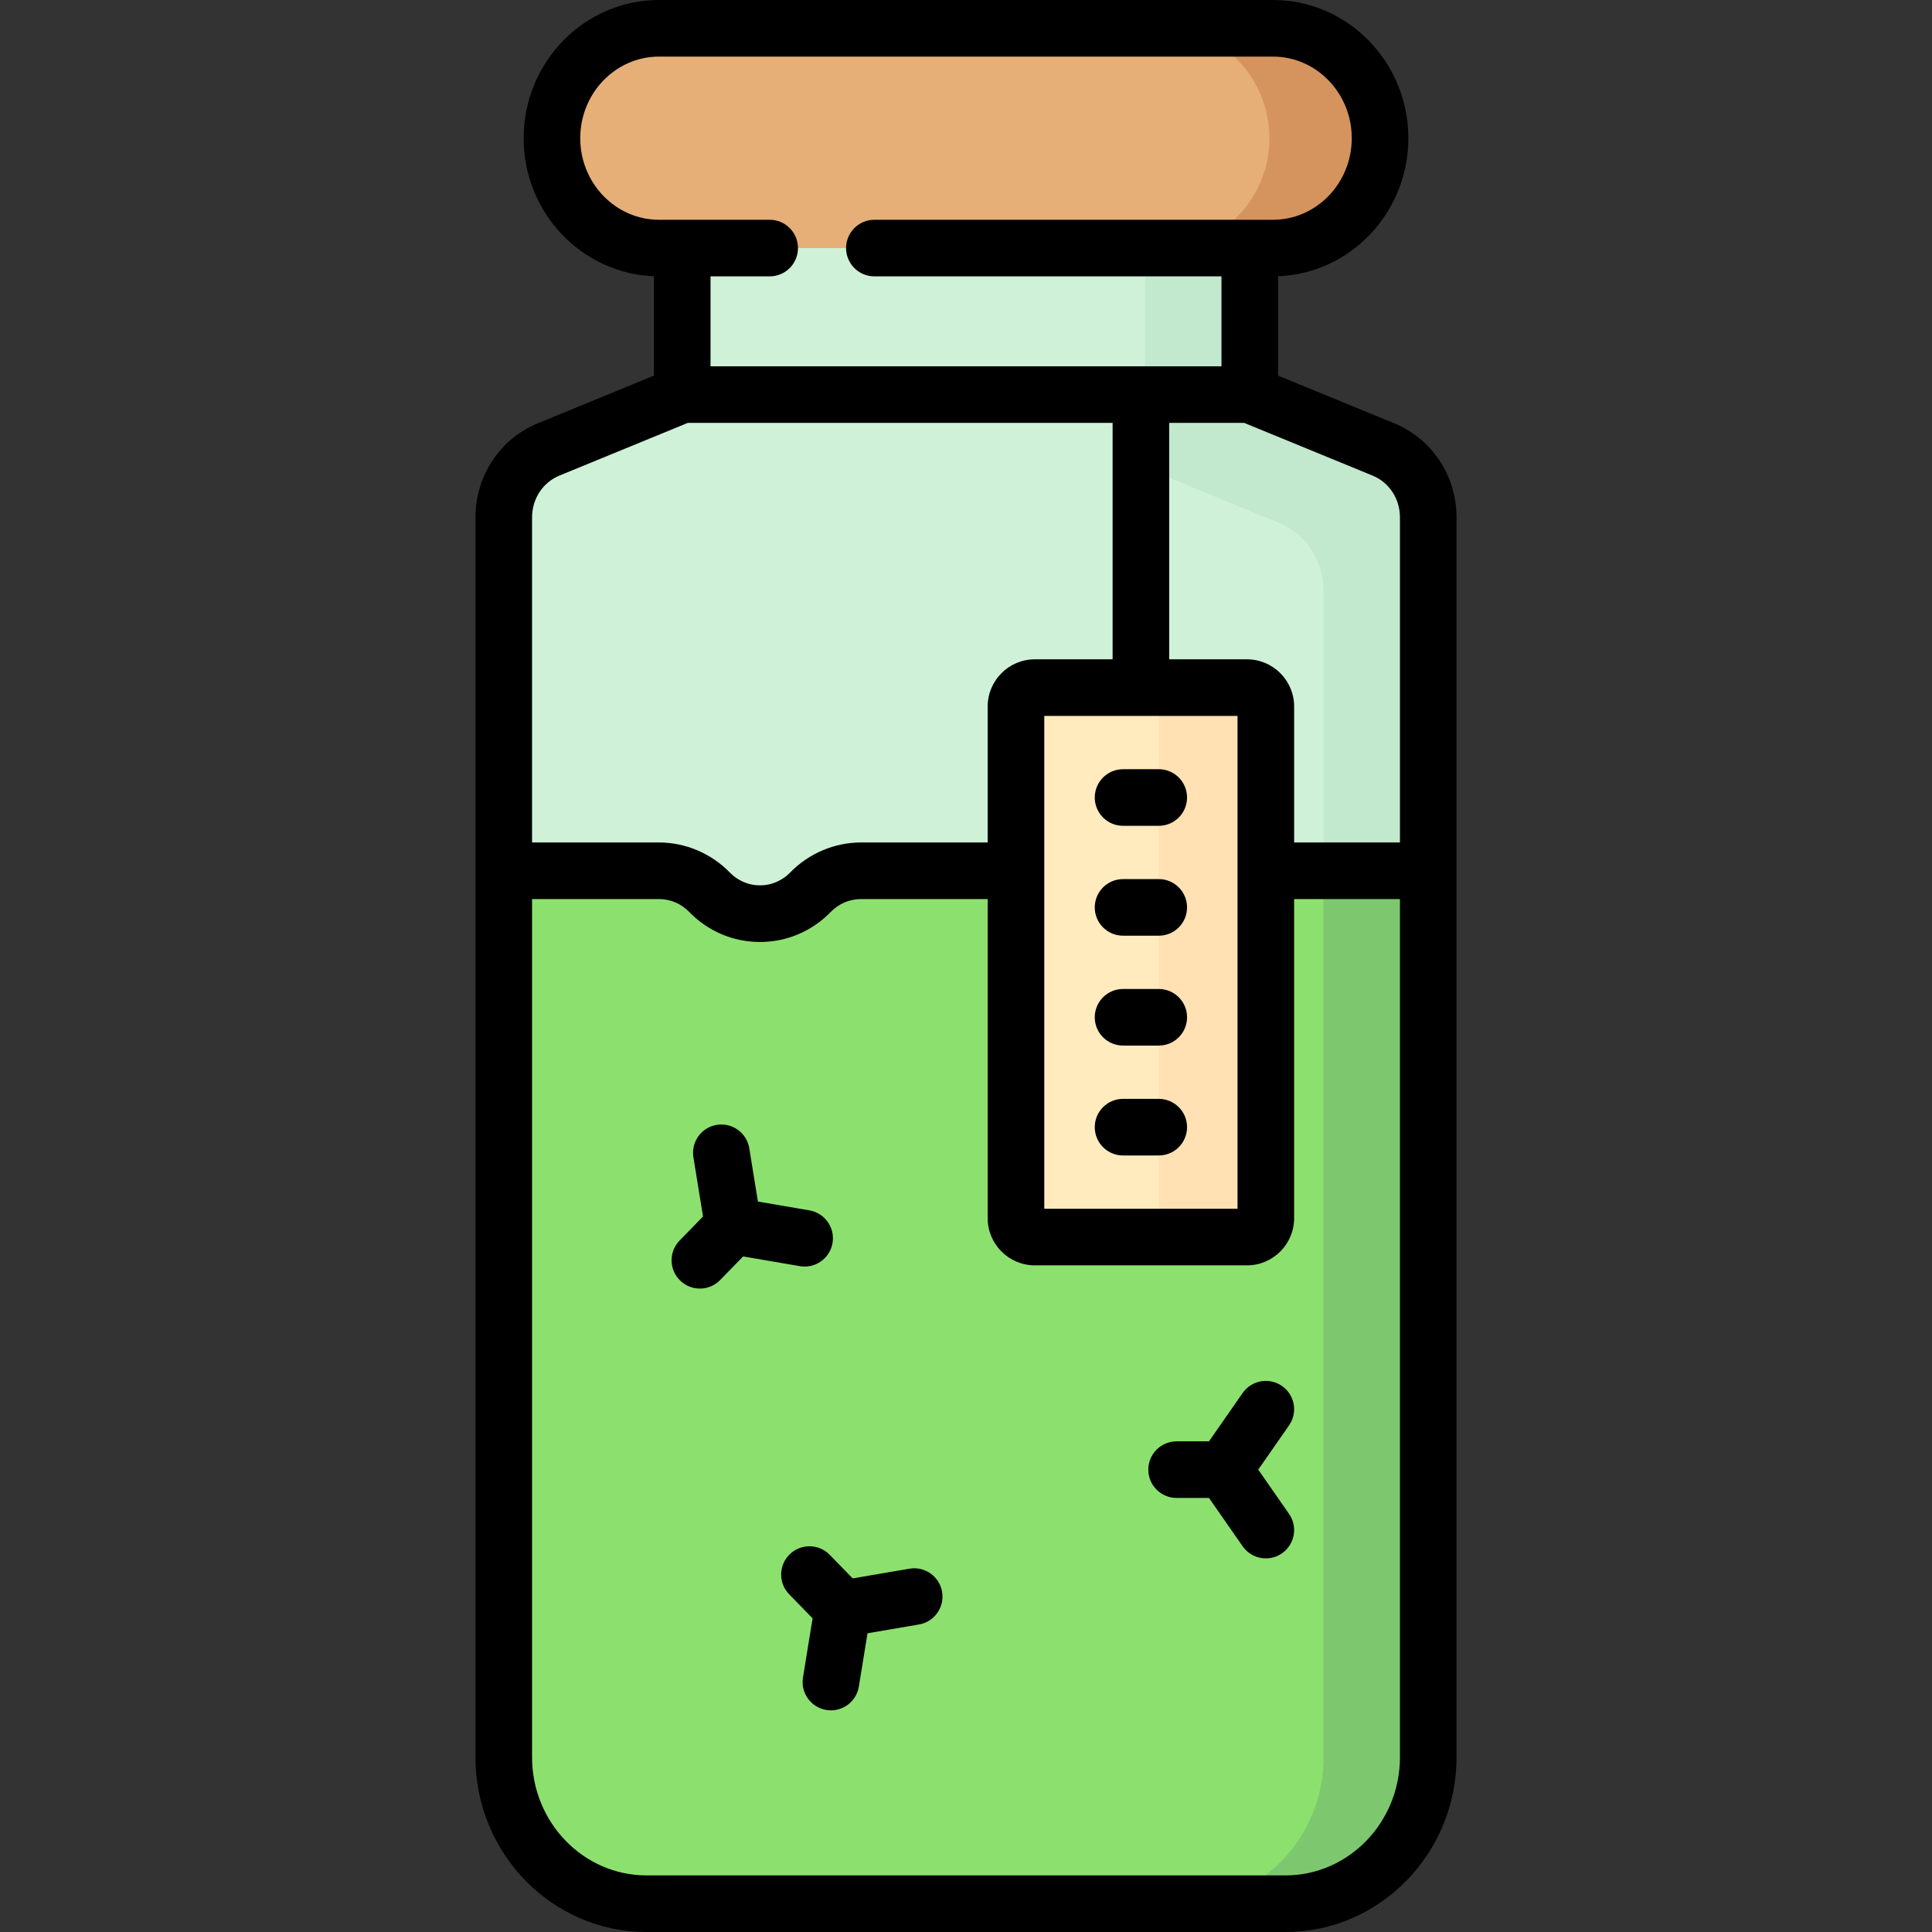 <?xml version="1.0" encoding="iso-8859-1"?>
<!-- Generator: Adobe Illustrator 19.0.0, SVG Export Plug-In . SVG Version: 6.00 Build 0)  -->
<svg version="1.1" id="Capa_1" xmlns="http://www.w3.org/2000/svg" xmlns:xlink="http://www.w3.org/1999/xlink" x="0px" y="0px"
	 viewBox="0 0 512 512" style="enable-background:new 0 0 512 512;" xml:space="preserve">
<rect x="0" y="0" width="512" height="512" fill="#333333" stroke="none"/>
<path style="fill:#CFF1D7;" d="M366.607,119.103c7.183,2.948,11.893,10.087,11.893,18.026v328.544
	c0,21.444-16.941,38.828-37.838,38.828H171.338c-20.897,0-37.838-17.384-37.838-38.828V137.128c0-7.939,4.71-15.077,11.893-18.026
	l35.405-14.533V36.621h150.405v67.949L366.607,119.103z"/>
<path style="fill:#C2E8CD;" d="M378.5,137.128v328.544c0,21.444-16.941,38.828-37.838,38.828h-27.748
	c20.897,0,37.838-17.384,37.838-38.828v-309.13c0-7.939-4.71-15.077-11.893-18.025l-35.405-14.533V36.621h27.748v67.949
	l35.405,14.533C373.79,122.051,378.5,129.19,378.5,137.128z"/>
<path style="fill:#E6AF78;" d="M336.609,65.742H175.391c-16.083,0-29.121-13.038-29.121-29.121l0,0
	c0-16.083,13.038-29.121,29.121-29.121h161.217c16.083,0,29.121,13.038,29.121,29.121l0,0
	C365.73,52.704,352.692,65.742,336.609,65.742z"/>
<path style="fill:#D5945E;" d="M365.73,36.621L365.73,36.621c0,16.083-12.705,29.121-28.378,29.121h-29.324
	c15.673,0,28.378-13.038,28.378-29.121l0,0c0-16.083-12.705-29.121-28.378-29.121h29.324C353.024,7.5,365.73,20.538,365.73,36.621z"
	/>
<path style="fill:#8CE16E;" d="M228.159,230.762H378.5v234.91c0,21.444-16.941,38.828-37.838,38.828H171.338
	c-20.897,0-37.838-17.384-37.838-38.828v-234.91h41.149c5.018,0,9.83,2.045,13.378,5.686l0,0c7.388,7.582,19.367,7.582,26.755,0l0,0
	C218.33,232.807,223.142,230.762,228.159,230.762z"/>
<path style="fill:#7DC86E;" d="M378.5,230.762v234.91c0,21.444-16.941,38.828-37.838,38.828h-27.748
	c20.897,0,37.838-17.384,37.838-38.828v-234.91H378.5z"/>
<path style="fill:#FFE1B3;" d="M330.459,327.832h-56.216c-2.761,0-5-2.239-5-5V187.227c0-2.761,2.239-5,5-5h56.216
	c2.761,0,5,2.239,5,5v135.605C335.459,325.593,333.221,327.832,330.459,327.832z"/>
<path style="fill:#FFEBBE;" d="M307.081,327.832h-33.108c-2.612,0-4.73-2.173-4.73-4.854V187.08c0-2.68,2.118-4.854,4.73-4.854
	h33.108V327.832z"/>
<path d="M369.455,112.164l-30.752-12.622V73.207c19.158-0.729,34.526-16.855,34.526-36.586C373.229,16.428,357.135,0,337.352,0
	H174.648c-19.783,0-35.878,16.428-35.878,36.621c0,19.731,15.368,35.857,34.527,36.586v26.335l-30.753,12.622
	C132.494,116.29,126,126.089,126,137.128v328.544C126,491.218,146.338,512,171.338,512h169.324C365.661,512,386,491.218,386,465.672
	V137.128C386,126.089,379.506,116.29,369.455,112.164z M371,137.128v86.134h-28.041v-36.035c0-6.893-5.607-12.5-12.5-12.5h-20.607
	V112.07h19.872l34.036,13.971C368.158,127.847,371,132.198,371,137.128z M327.959,189.727v130.605h-51.216V189.727H327.959z
	 M153.771,36.621c0-11.922,9.366-21.621,20.878-21.621h162.703c11.512,0,20.878,9.699,20.878,21.621s-9.366,21.621-20.878,21.621
	H231.721c-4.142,0-7.5,3.357-7.5,7.5s3.358,7.5,7.5,7.5h91.982V97.07H188.297V73.242h15.676c4.142,0,7.5-3.357,7.5-7.5
	s-3.358-7.5-7.5-7.5h-29.325C163.136,58.242,153.771,48.543,153.771,36.621z M148.24,126.041l34.037-13.971h112.575v62.656h-20.608
	c-6.893,0-12.5,5.607-12.5,12.5v36.035H228.16c-6.992,0-13.826,2.898-18.749,7.952c-2.149,2.205-4.993,3.42-8.006,3.42
	c-3.014,0-5.857-1.215-8.006-3.419c-4.924-5.055-11.758-7.953-18.75-7.953H141v-86.134C141,132.198,143.842,127.847,148.24,126.041z
	 M340.662,497H171.338C154.609,497,141,482.946,141,465.672v-227.41h33.649c3.014,0,5.856,1.215,8.006,3.421
	c4.997,5.128,11.655,7.951,18.749,7.951c7.093,0,13.751-2.823,18.75-7.952c2.149-2.205,4.992-3.42,8.005-3.42h33.584v84.57
	c0,6.893,5.607,12.5,12.5,12.5h56.216c6.893,0,12.5-5.607,12.5-12.5v-84.57H371v227.41C371,482.946,357.391,497,340.662,497z
	 M196.937,332.972l-6.088,6.248c-1.47,1.508-3.42,2.266-5.372,2.266c-1.887,0-3.775-0.707-5.234-2.129
	c-2.966-2.891-3.028-7.639-0.137-10.605l6.202-6.365l-2.547-15.683c-0.664-4.088,2.112-7.941,6.2-8.605
	c4.089-0.663,7.941,2.112,8.605,6.201l2.295,14.127l13.639,2.332c4.083,0.698,6.827,4.574,6.128,8.657
	c-0.625,3.654-3.797,6.236-7.384,6.236c-0.42,0-0.845-0.035-1.273-0.108L196.937,332.972z M341.614,377.741l-8.165,11.731
	l8.165,11.731c2.367,3.399,1.529,8.073-1.871,10.439c-1.306,0.909-2.799,1.346-4.277,1.346c-2.372,0-4.705-1.122-6.162-3.217
	l-8.909-12.8h-8.584c-4.143,0-7.5-3.357-7.5-7.5s3.357-7.5,7.5-7.5h8.584l8.909-12.8c2.365-3.401,7.038-4.239,10.439-1.871
	S343.981,374.342,341.614,377.741z M249.665,421.846c0.698,4.083-2.045,7.959-6.128,8.657l-13.639,2.333l-2.294,14.127
	c-0.598,3.682-3.781,6.299-7.394,6.299c-0.4,0-0.804-0.032-1.211-0.098c-4.089-0.664-6.865-4.517-6.201-8.605l2.547-15.684
	l-6.202-6.365c-2.891-2.967-2.829-7.715,0.137-10.605c2.965-2.891,7.714-2.831,10.606,0.137l6.089,6.249l15.033-2.572
	C245.086,415.02,248.966,417.762,249.665,421.846z M290.122,211.348c0-4.143,3.357-7.5,7.5-7.5h9.459c4.143,0,7.5,3.357,7.5,7.5
	s-3.357,7.5-7.5,7.5h-9.459C293.479,218.848,290.122,215.49,290.122,211.348z M290.122,240.469c0-4.143,3.357-7.5,7.5-7.5h9.459
	c4.143,0,7.5,3.357,7.5,7.5s-3.357,7.5-7.5,7.5h-9.459C293.479,247.969,290.122,244.611,290.122,240.469z M290.122,269.59
	c0-4.143,3.357-7.5,7.5-7.5h9.459c4.143,0,7.5,3.357,7.5,7.5s-3.357,7.5-7.5,7.5h-9.459
	C293.479,277.09,290.122,273.732,290.122,269.59z M290.122,298.711c0-4.143,3.357-7.5,7.5-7.5h9.459c4.143,0,7.5,3.357,7.5,7.5
	s-3.357,7.5-7.5,7.5h-9.459C293.479,306.211,290.122,302.854,290.122,298.711z"/>
<g>
</g>
<g>
</g>
<g>
</g>
<g>
</g>
<g>
</g>
<g>
</g>
<g>
</g>
<g>
</g>
<g>
</g>
<g>
</g>
<g>
</g>
<g>
</g>
<g>
</g>
<g>
</g>
<g>
</g>
</svg>
